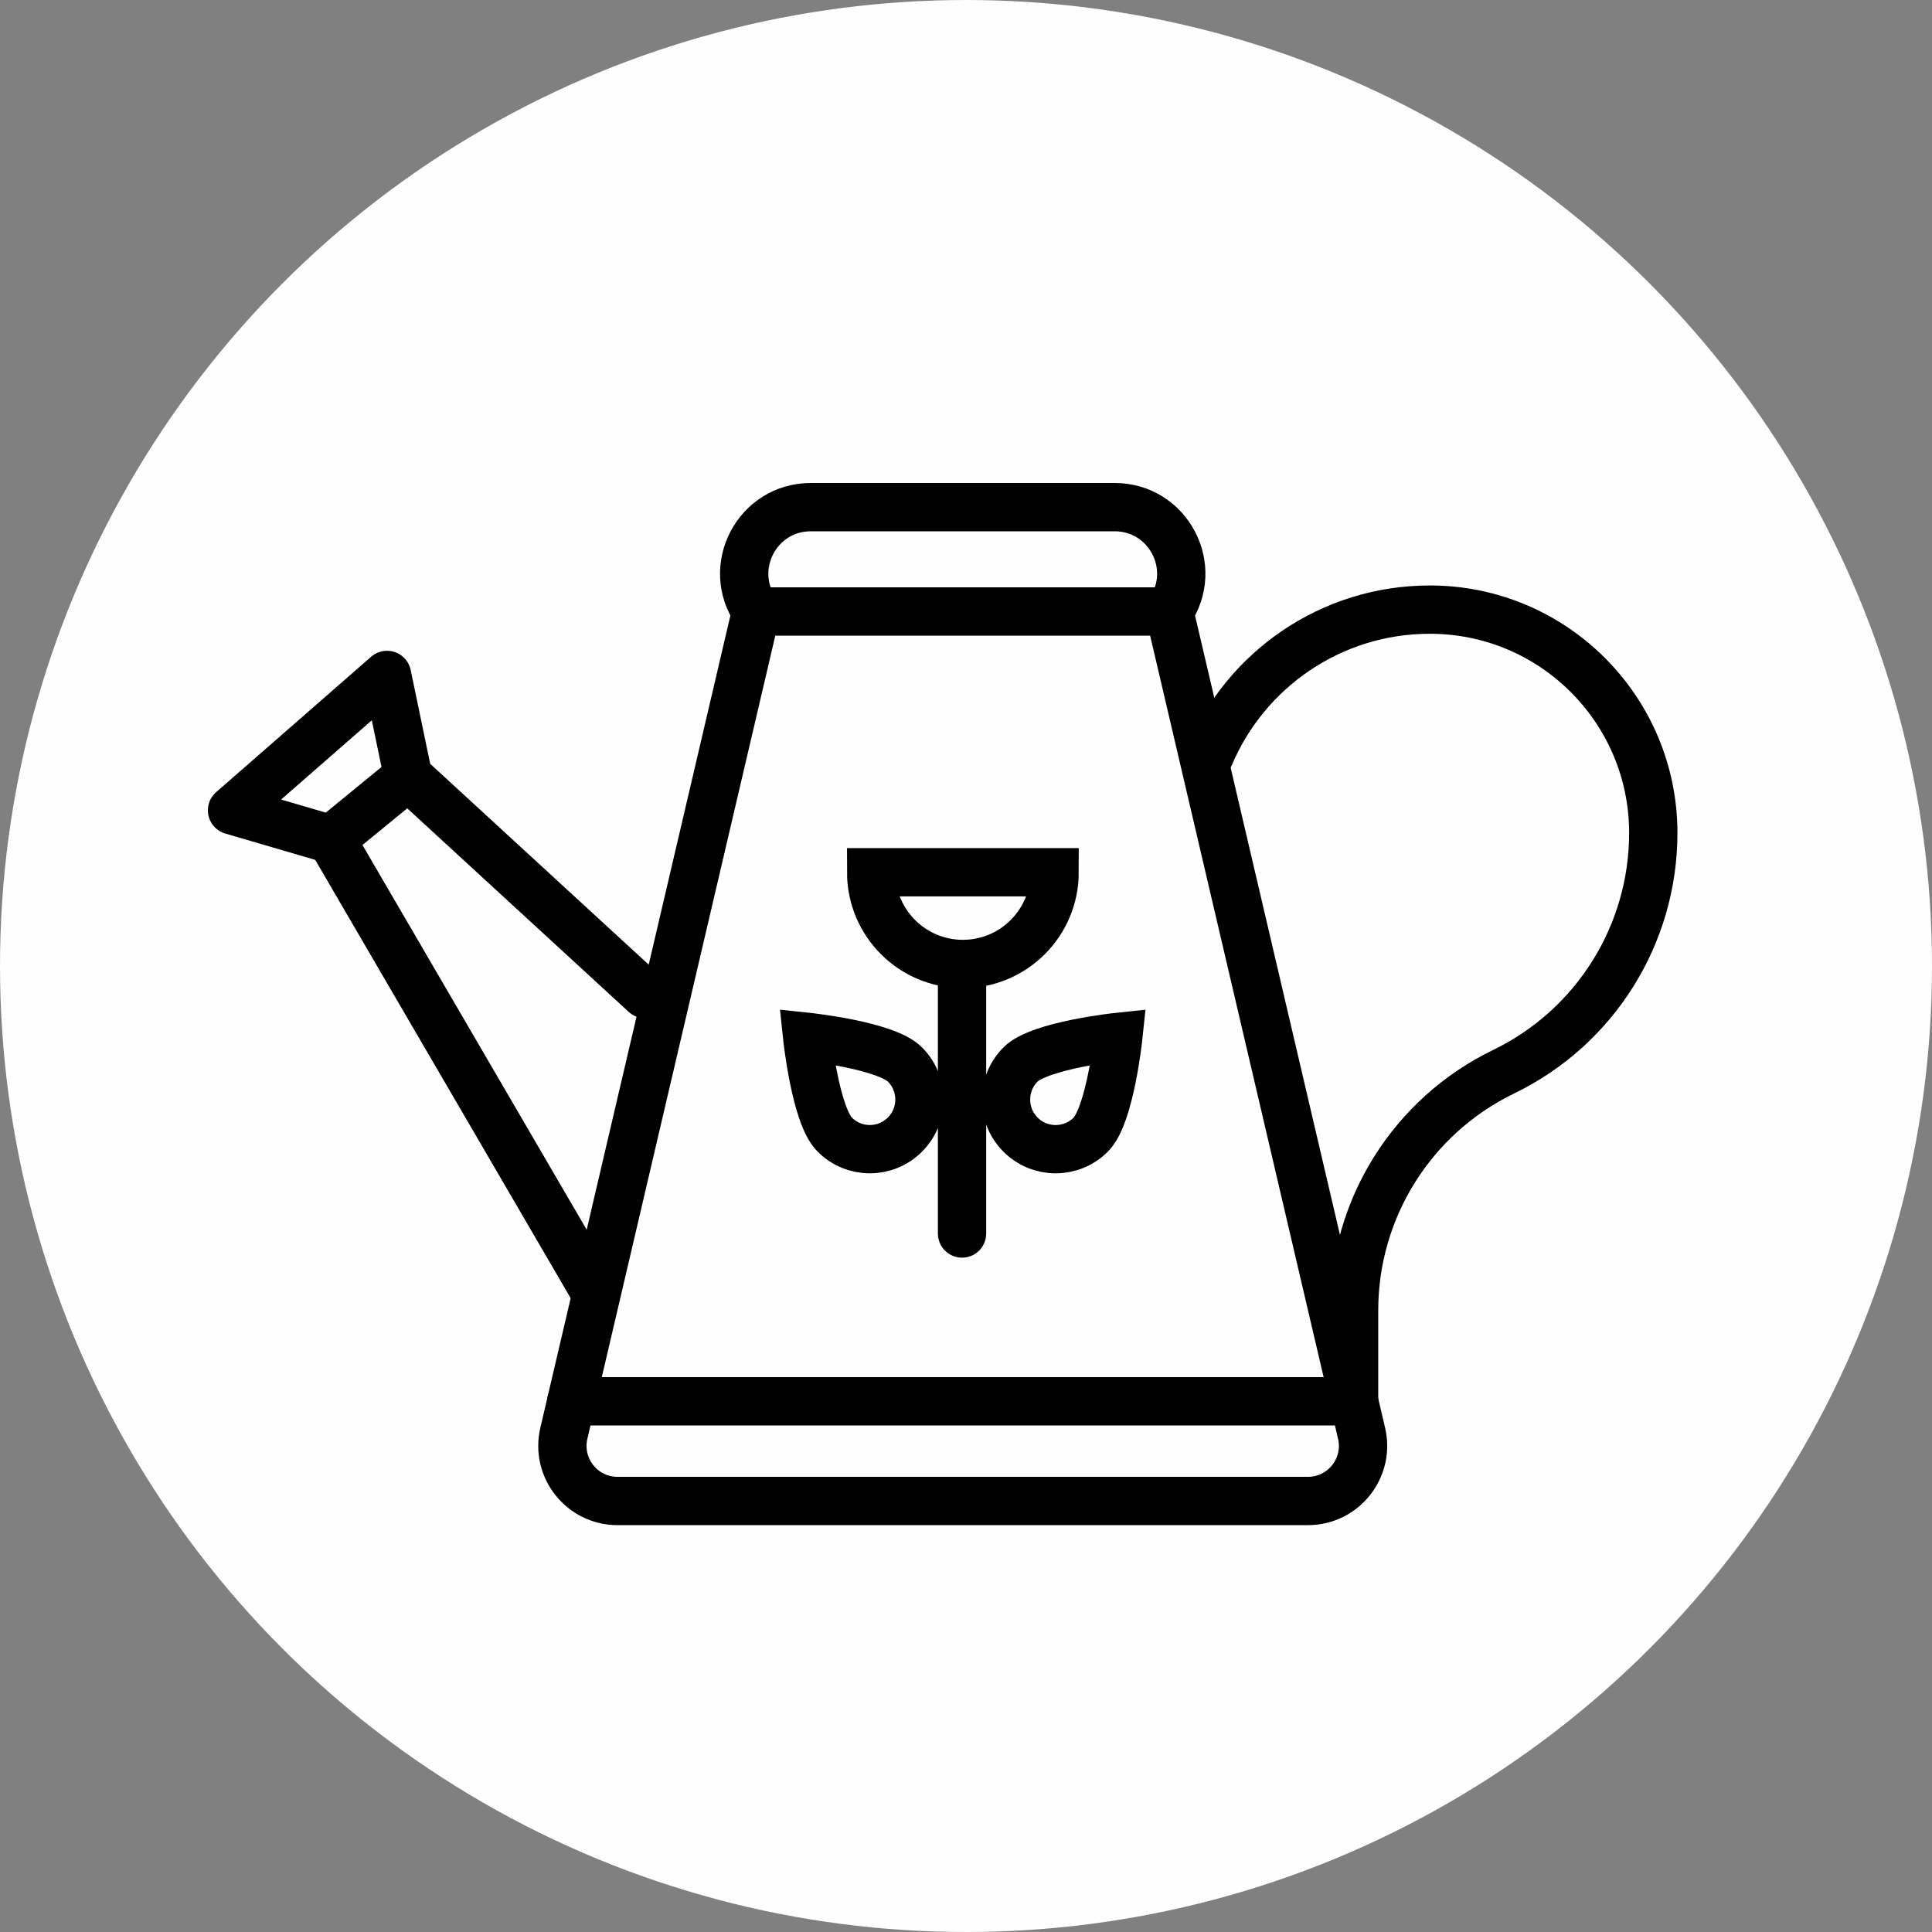 <svg viewBox="0 0 80 80" xmlns="http://www.w3.org/2000/svg" xmlns:xlink="http://www.w3.org/1999/xlink">
  <rect x="0" y="0" width="80" height="80" fill="#808080" stroke="none"/>
  <title>Tretinoin</title>
  <g fill="none" fill-rule="evenodd">
    <circle cx="40" cy="40" r="40" fill="#FEFEFE"/>
    <path stroke="currentColor" stroke-linecap="round" stroke-width="2" d="M56.38 59.35L48.418 25.321 31.31 25.321 23.348 59.35C23.013 60.782 24.1 62.153 25.571 62.153L54.157 62.153C55.628 62.153 56.715 60.782 56.38 59.35zM46.158 21L33.571 21C31.35 21 30.044 23.496 31.311 25.32L48.418 25.32C49.685 23.496 48.38 21 46.158 21z"/>
    <path stroke="currentColor" stroke-linecap="round" stroke-width="2" d="M23.658,58.024 L56.07,58.024 L56.07,54.258 C56.07,50.048 58.476,46.211 62.264,44.376 C66.053,42.541 68.459,38.702 68.459,34.493 C68.459,29.383 64.318,25.243 59.209,25.243 C55.109,25.243 51.591,27.735 50.088,31.288"/>
    <polyline stroke="currentColor" stroke-linecap="round" stroke-width="2" points="26.707 41.161 16.901 32.148 13.715 34.757 24.656 53.528"/>
    <path stroke="currentColor" stroke-linecap="round" stroke-width="2" d="M37.471 44.077C38.273 44.88 38.273 46.181 37.471 46.982 36.668 47.785 35.367 47.785 34.565 46.982 33.763 46.181 33.422 42.933 33.422 42.933 33.422 42.933 36.668 43.275 37.471 44.077zM45.164 46.983C44.361 47.786 43.06 47.786 42.258 46.983 41.456 46.181 41.456 44.88 42.258 44.078 43.06 43.276 46.308 42.934 46.308 42.934 46.308 42.934 45.966 46.181 45.164 46.983zM39.836 51.077L39.836 40.396M43.669 36.118C43.669 38.216 41.969 39.916 39.871 39.916 37.773 39.916 36.073 38.216 36.073 36.118L43.669 36.118z"/>
    <polyline stroke="currentColor" stroke-linecap="round" stroke-linejoin="round" stroke-width="2" points="16.9 32.147 16.026 27.947 9.608 33.555 13.715 34.757"/>
  </g>
</svg>

